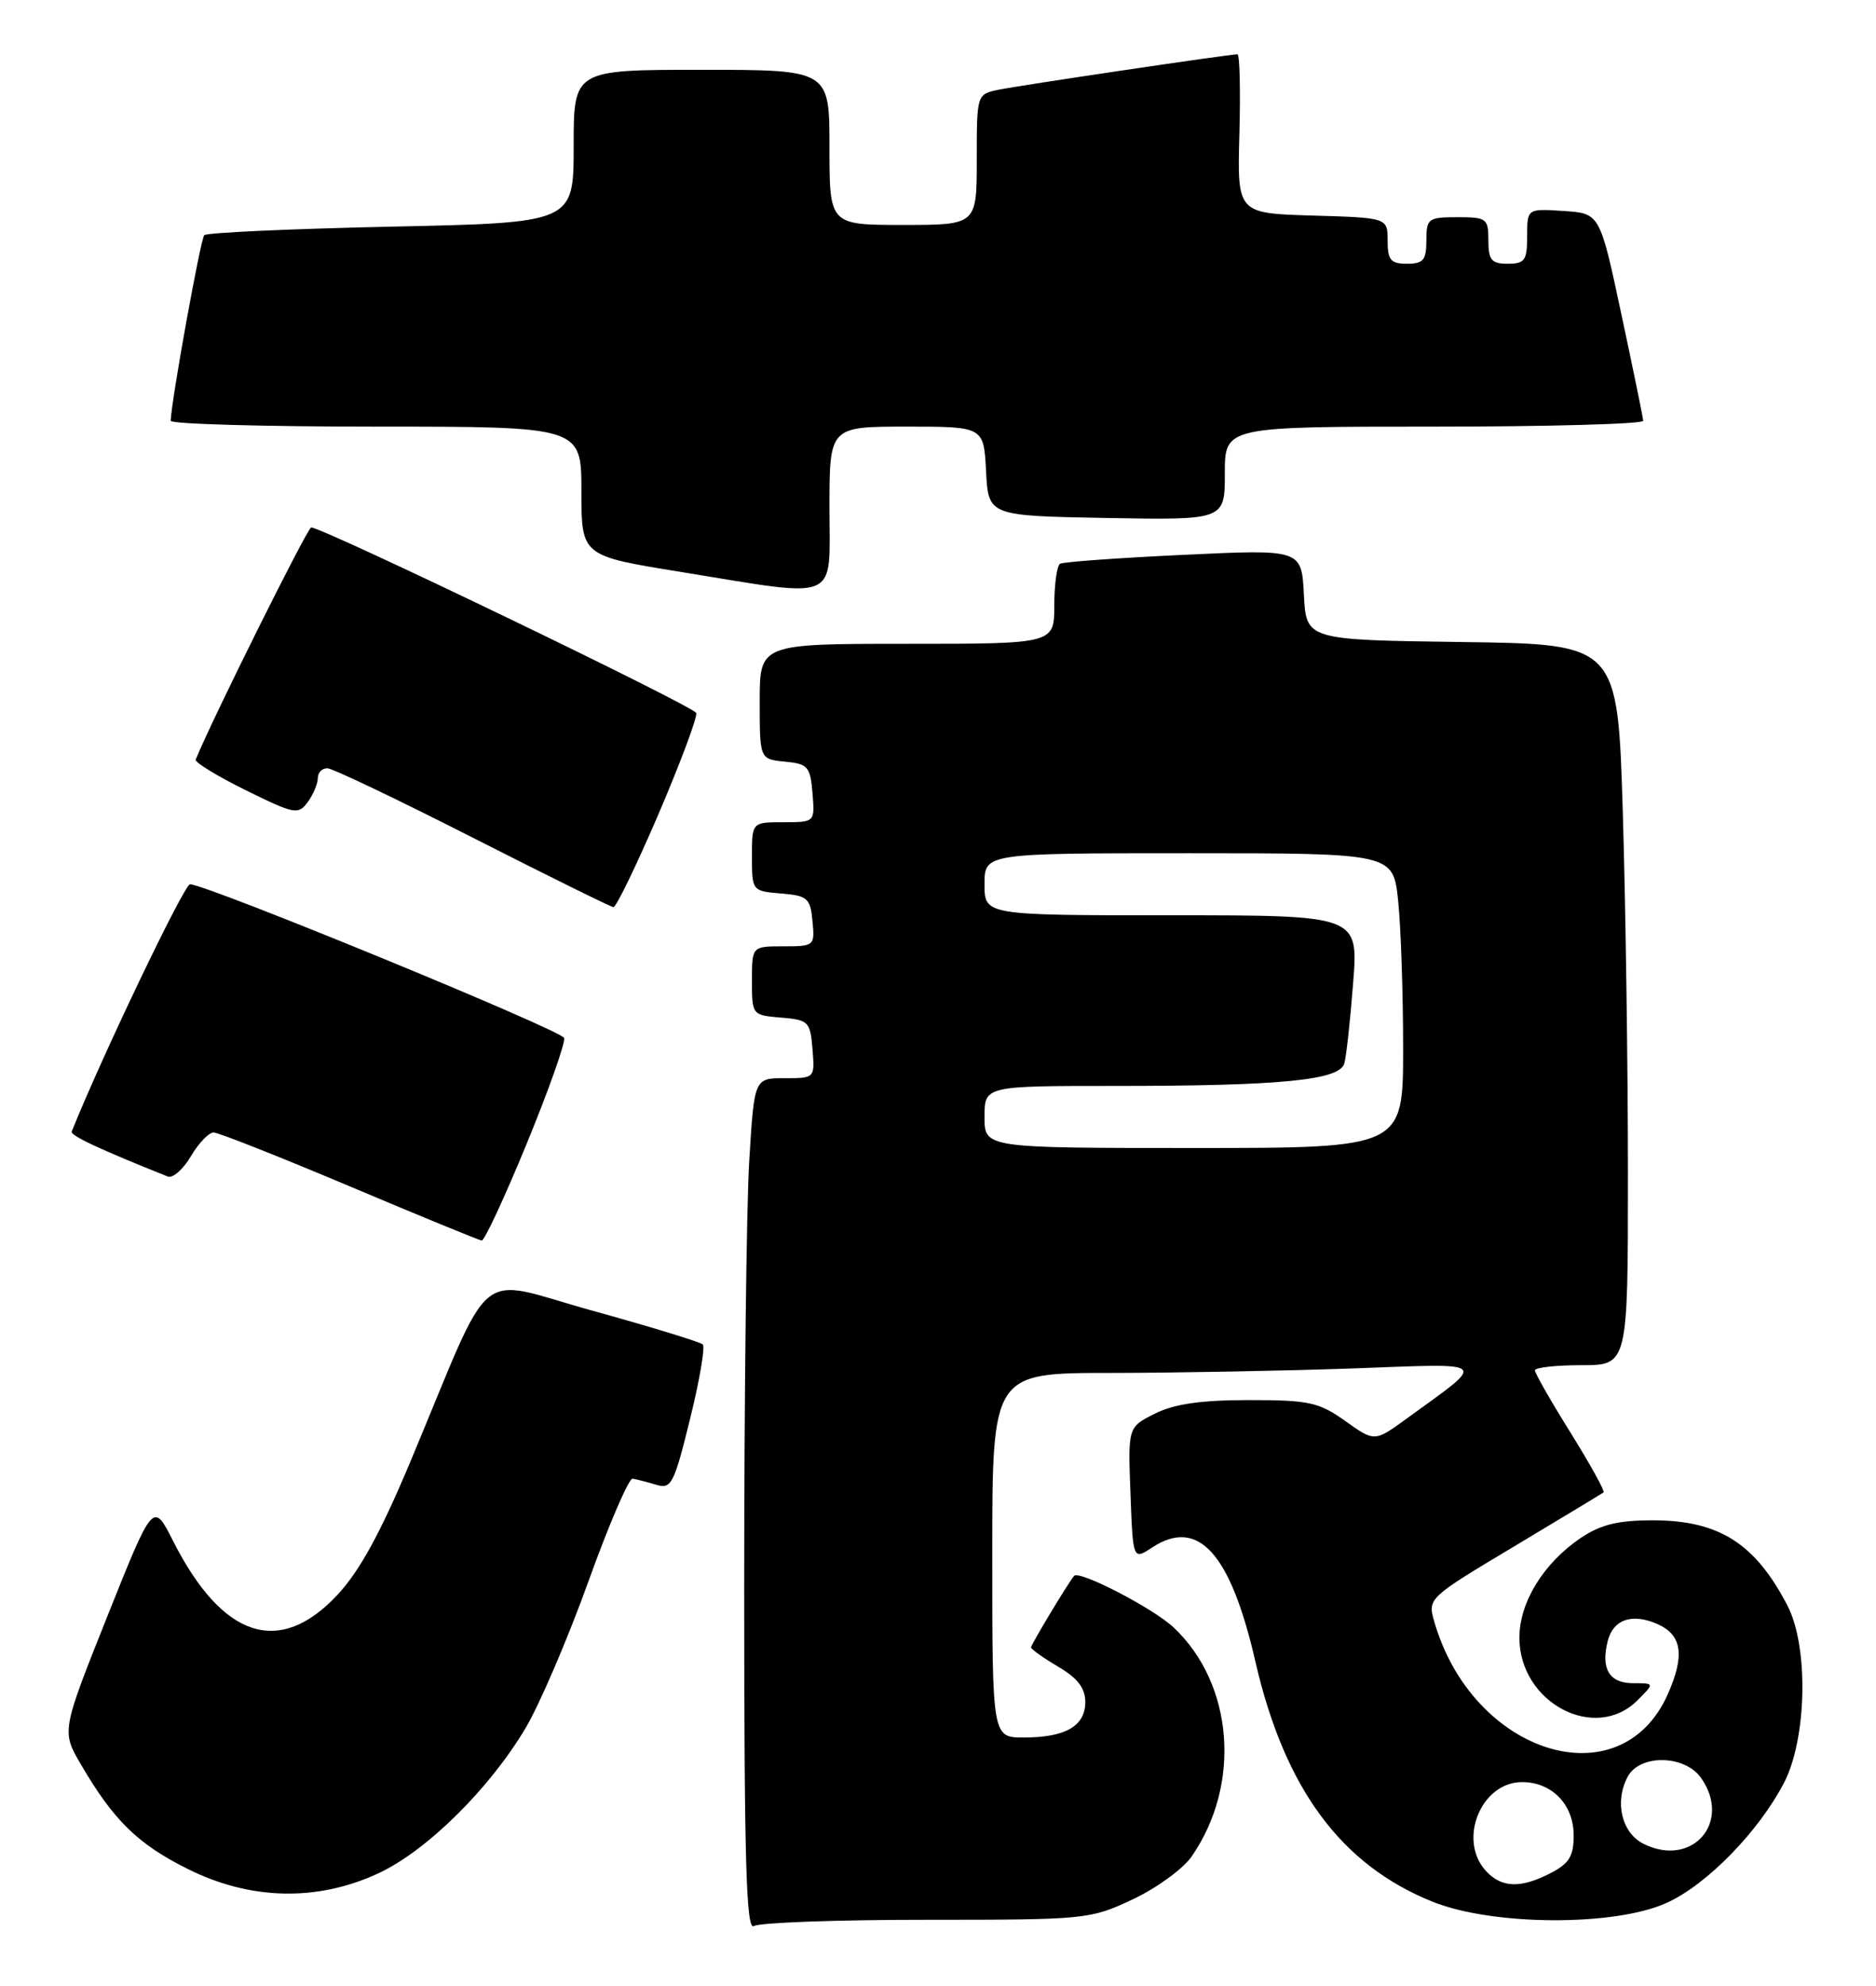 <?xml version="1.0" encoding="UTF-8" standalone="no"?>
<!DOCTYPE svg PUBLIC "-//W3C//DTD SVG 1.1//EN" "http://www.w3.org/Graphics/SVG/1.1/DTD/svg11.dtd" >
<svg xmlns="http://www.w3.org/2000/svg" xmlns:xlink="http://www.w3.org/1999/xlink" version="1.1" viewBox="0 0 242 256">
 <g >
 <path fill="currentColor"
d=" M 119.50 247.50 C 140.07 247.50 140.61 247.45 146.09 244.88 C 149.17 243.44 152.58 240.96 153.69 239.38 C 160.16 230.09 159.15 217.09 151.38 209.80 C 148.73 207.32 139.21 202.39 138.55 203.17 C 137.79 204.07 133.00 212.02 133.00 212.38 C 133.00 212.61 134.57 213.73 136.50 214.87 C 139.02 216.35 140.00 217.64 140.00 219.43 C 140.00 222.52 137.44 224.00 132.07 224.00 C 128.00 224.00 128.00 224.00 128.00 200.50 C 128.00 177.00 128.00 177.00 143.25 177.00 C 151.64 176.99 165.70 176.73 174.50 176.42 C 192.47 175.77 191.94 175.27 181.41 182.92 C 177.32 185.89 177.32 185.89 173.54 183.20 C 170.12 180.77 168.88 180.50 161.12 180.50 C 154.93 180.50 151.51 180.99 149.00 182.24 C 145.50 183.98 145.50 183.98 145.83 192.56 C 146.15 201.13 146.15 201.13 148.63 199.50 C 154.56 195.62 158.72 200.20 161.93 214.16 C 165.71 230.60 173.00 240.45 184.85 245.19 C 192.63 248.29 208.30 248.36 215.00 245.32 C 220.18 242.97 226.84 236.16 230.13 229.85 C 233.09 224.16 233.33 212.29 230.58 207.00 C 226.41 198.96 221.73 196.00 213.20 196.00 C 208.71 196.00 206.48 196.55 203.92 198.27 C 199.11 201.52 196.00 206.57 196.00 211.13 C 196.00 219.52 205.76 224.68 211.24 219.20 C 213.44 217.00 213.44 217.00 210.69 217.00 C 207.60 217.00 206.49 215.18 207.39 211.57 C 208.09 208.79 210.50 207.95 213.73 209.34 C 216.97 210.74 217.38 213.35 215.15 218.40 C 209.06 232.16 189.93 226.19 185.00 209.00 C 184.16 206.07 184.26 205.97 195.33 199.36 C 201.47 195.68 206.66 192.55 206.86 192.40 C 207.05 192.24 205.14 188.79 202.61 184.72 C 200.07 180.66 198.00 177.03 198.00 176.67 C 198.00 176.30 200.70 176.00 204.00 176.00 C 210.00 176.00 210.00 176.00 210.00 151.25 C 210.00 137.64 209.70 116.72 209.34 104.77 C 208.68 83.04 208.68 83.04 188.59 82.77 C 168.50 82.50 168.50 82.50 168.20 76.66 C 167.89 70.81 167.89 70.81 152.70 71.53 C 144.34 71.92 137.16 72.44 136.75 72.68 C 136.34 72.92 136.00 75.34 136.00 78.06 C 136.00 83.00 136.00 83.00 117.00 83.00 C 98.00 83.00 98.00 83.00 98.00 90.44 C 98.00 97.87 98.00 97.87 101.25 98.19 C 104.22 98.47 104.53 98.83 104.81 102.25 C 105.12 106.00 105.12 106.00 101.06 106.00 C 97.00 106.00 97.00 106.00 97.00 110.44 C 97.00 114.85 97.03 114.88 100.75 115.19 C 104.17 115.47 104.53 115.78 104.81 118.75 C 105.12 121.93 105.05 122.00 101.06 122.00 C 97.00 122.00 97.00 122.00 97.00 126.44 C 97.00 130.85 97.03 130.88 100.75 131.19 C 104.30 131.48 104.52 131.70 104.81 135.25 C 105.12 139.00 105.12 139.00 101.21 139.00 C 97.30 139.00 97.30 139.00 96.65 149.66 C 96.29 155.52 96.00 180.29 96.00 204.71 C 96.00 240.00 96.26 248.95 97.25 248.31 C 97.94 247.86 107.95 247.50 119.50 247.50 Z  M 48.83 241.50 C 55.04 238.61 63.11 230.65 67.79 222.80 C 69.60 219.76 73.25 211.25 75.90 203.89 C 78.55 196.52 81.12 190.56 81.61 190.63 C 82.10 190.71 83.46 191.06 84.63 191.41 C 86.60 192.01 86.94 191.36 89.00 182.99 C 90.24 178.00 90.98 173.65 90.66 173.33 C 90.34 173.01 83.96 171.06 76.48 168.99 C 60.95 164.71 63.89 162.28 52.95 188.41 C 49.09 197.61 46.39 202.55 43.52 205.62 C 36.04 213.62 28.69 211.21 22.33 198.67 C 19.76 193.58 19.76 193.58 13.84 208.39 C 7.93 223.20 7.93 223.20 10.46 227.51 C 14.65 234.68 17.78 237.74 24.20 240.94 C 32.29 244.98 40.92 245.18 48.83 241.50 Z  M 67.95 147.43 C 70.79 140.52 72.96 134.39 72.77 133.82 C 72.44 132.81 26.62 114.00 24.51 114.00 C 23.76 114.00 13.04 136.40 9.25 145.88 C 9.05 146.39 12.85 148.17 21.65 151.68 C 22.29 151.93 23.62 150.76 24.62 149.07 C 25.62 147.38 26.93 146.00 27.55 146.00 C 28.16 146.00 36.05 149.12 45.08 152.93 C 54.11 156.74 61.79 159.89 62.14 159.93 C 62.49 159.97 65.11 154.34 67.95 147.43 Z  M 84.95 104.94 C 87.79 98.30 89.98 92.44 89.81 91.92 C 89.52 91.05 41.63 67.99 40.14 68.00 C 39.67 68.01 27.39 92.67 25.24 97.93 C 25.10 98.27 28.00 100.05 31.69 101.87 C 38.01 104.98 38.47 105.07 39.70 103.40 C 40.41 102.42 41.00 101.03 41.00 100.31 C 41.00 99.59 41.56 99.02 42.25 99.05 C 42.94 99.08 51.38 103.11 61.00 108.00 C 70.62 112.89 78.79 116.92 79.13 116.95 C 79.48 116.98 82.10 111.57 84.95 104.94 Z  M 107.00 65.50 C 107.00 55.00 107.00 55.00 116.95 55.00 C 126.90 55.00 126.90 55.00 127.20 60.75 C 127.50 66.50 127.50 66.50 142.75 66.78 C 158.00 67.05 158.00 67.05 158.00 61.03 C 158.00 55.00 158.00 55.00 185.00 55.00 C 199.85 55.00 211.98 54.66 211.97 54.25 C 211.95 53.84 210.68 47.65 209.15 40.50 C 206.38 27.50 206.38 27.50 201.69 27.20 C 197.00 26.89 197.00 26.89 197.00 30.45 C 197.00 33.57 196.70 34.00 194.50 34.00 C 192.39 34.00 192.00 33.53 192.00 31.00 C 192.00 28.17 191.78 28.00 188.00 28.00 C 184.22 28.00 184.00 28.17 184.00 31.00 C 184.00 33.53 183.61 34.00 181.50 34.00 C 179.40 34.00 179.00 33.53 179.00 31.04 C 179.00 28.07 179.00 28.07 169.30 27.79 C 159.60 27.50 159.60 27.50 159.88 17.25 C 160.03 11.61 159.92 7.00 159.63 7.00 C 158.54 7.00 131.38 11.03 128.75 11.58 C 126.01 12.16 126.00 12.20 126.00 20.58 C 126.00 29.00 126.00 29.00 116.50 29.00 C 107.00 29.00 107.00 29.00 107.00 19.00 C 107.00 9.00 107.00 9.00 90.50 9.00 C 74.00 9.00 74.00 9.00 74.00 18.86 C 74.00 28.72 74.00 28.72 50.47 29.22 C 37.53 29.50 26.68 29.99 26.35 30.32 C 25.87 30.80 22.10 51.63 22.02 54.25 C 22.01 54.66 33.92 55.00 48.50 55.00 C 75.00 55.00 75.00 55.00 75.00 63.33 C 75.00 71.66 75.00 71.66 87.75 73.72 C 108.63 77.11 107.00 77.80 107.00 65.50 Z  M 191.65 241.17 C 188.03 237.16 191.07 229.75 196.34 229.75 C 200.20 229.75 203.00 232.64 203.00 236.63 C 203.00 239.29 202.42 240.25 200.05 241.47 C 196.15 243.49 193.67 243.40 191.65 241.17 Z  M 212.00 237.70 C 209.18 236.29 208.24 232.28 209.97 229.05 C 211.54 226.12 217.35 226.23 219.44 229.22 C 223.45 234.94 218.26 240.84 212.00 237.70 Z  M 127.00 144.00 C 127.00 140.00 127.00 140.00 143.85 140.00 C 165.25 140.00 172.80 139.26 173.41 137.11 C 173.67 136.22 174.18 131.56 174.55 126.75 C 175.24 118.00 175.24 118.00 151.12 118.00 C 127.00 118.00 127.00 118.00 127.00 114.00 C 127.00 110.00 127.00 110.00 153.36 110.00 C 179.72 110.00 179.72 110.00 180.36 116.15 C 180.71 119.53 181.00 128.08 181.00 135.15 C 181.00 148.00 181.00 148.00 154.00 148.00 C 127.00 148.00 127.00 148.00 127.00 144.00 Z "/>
</g>
</svg>